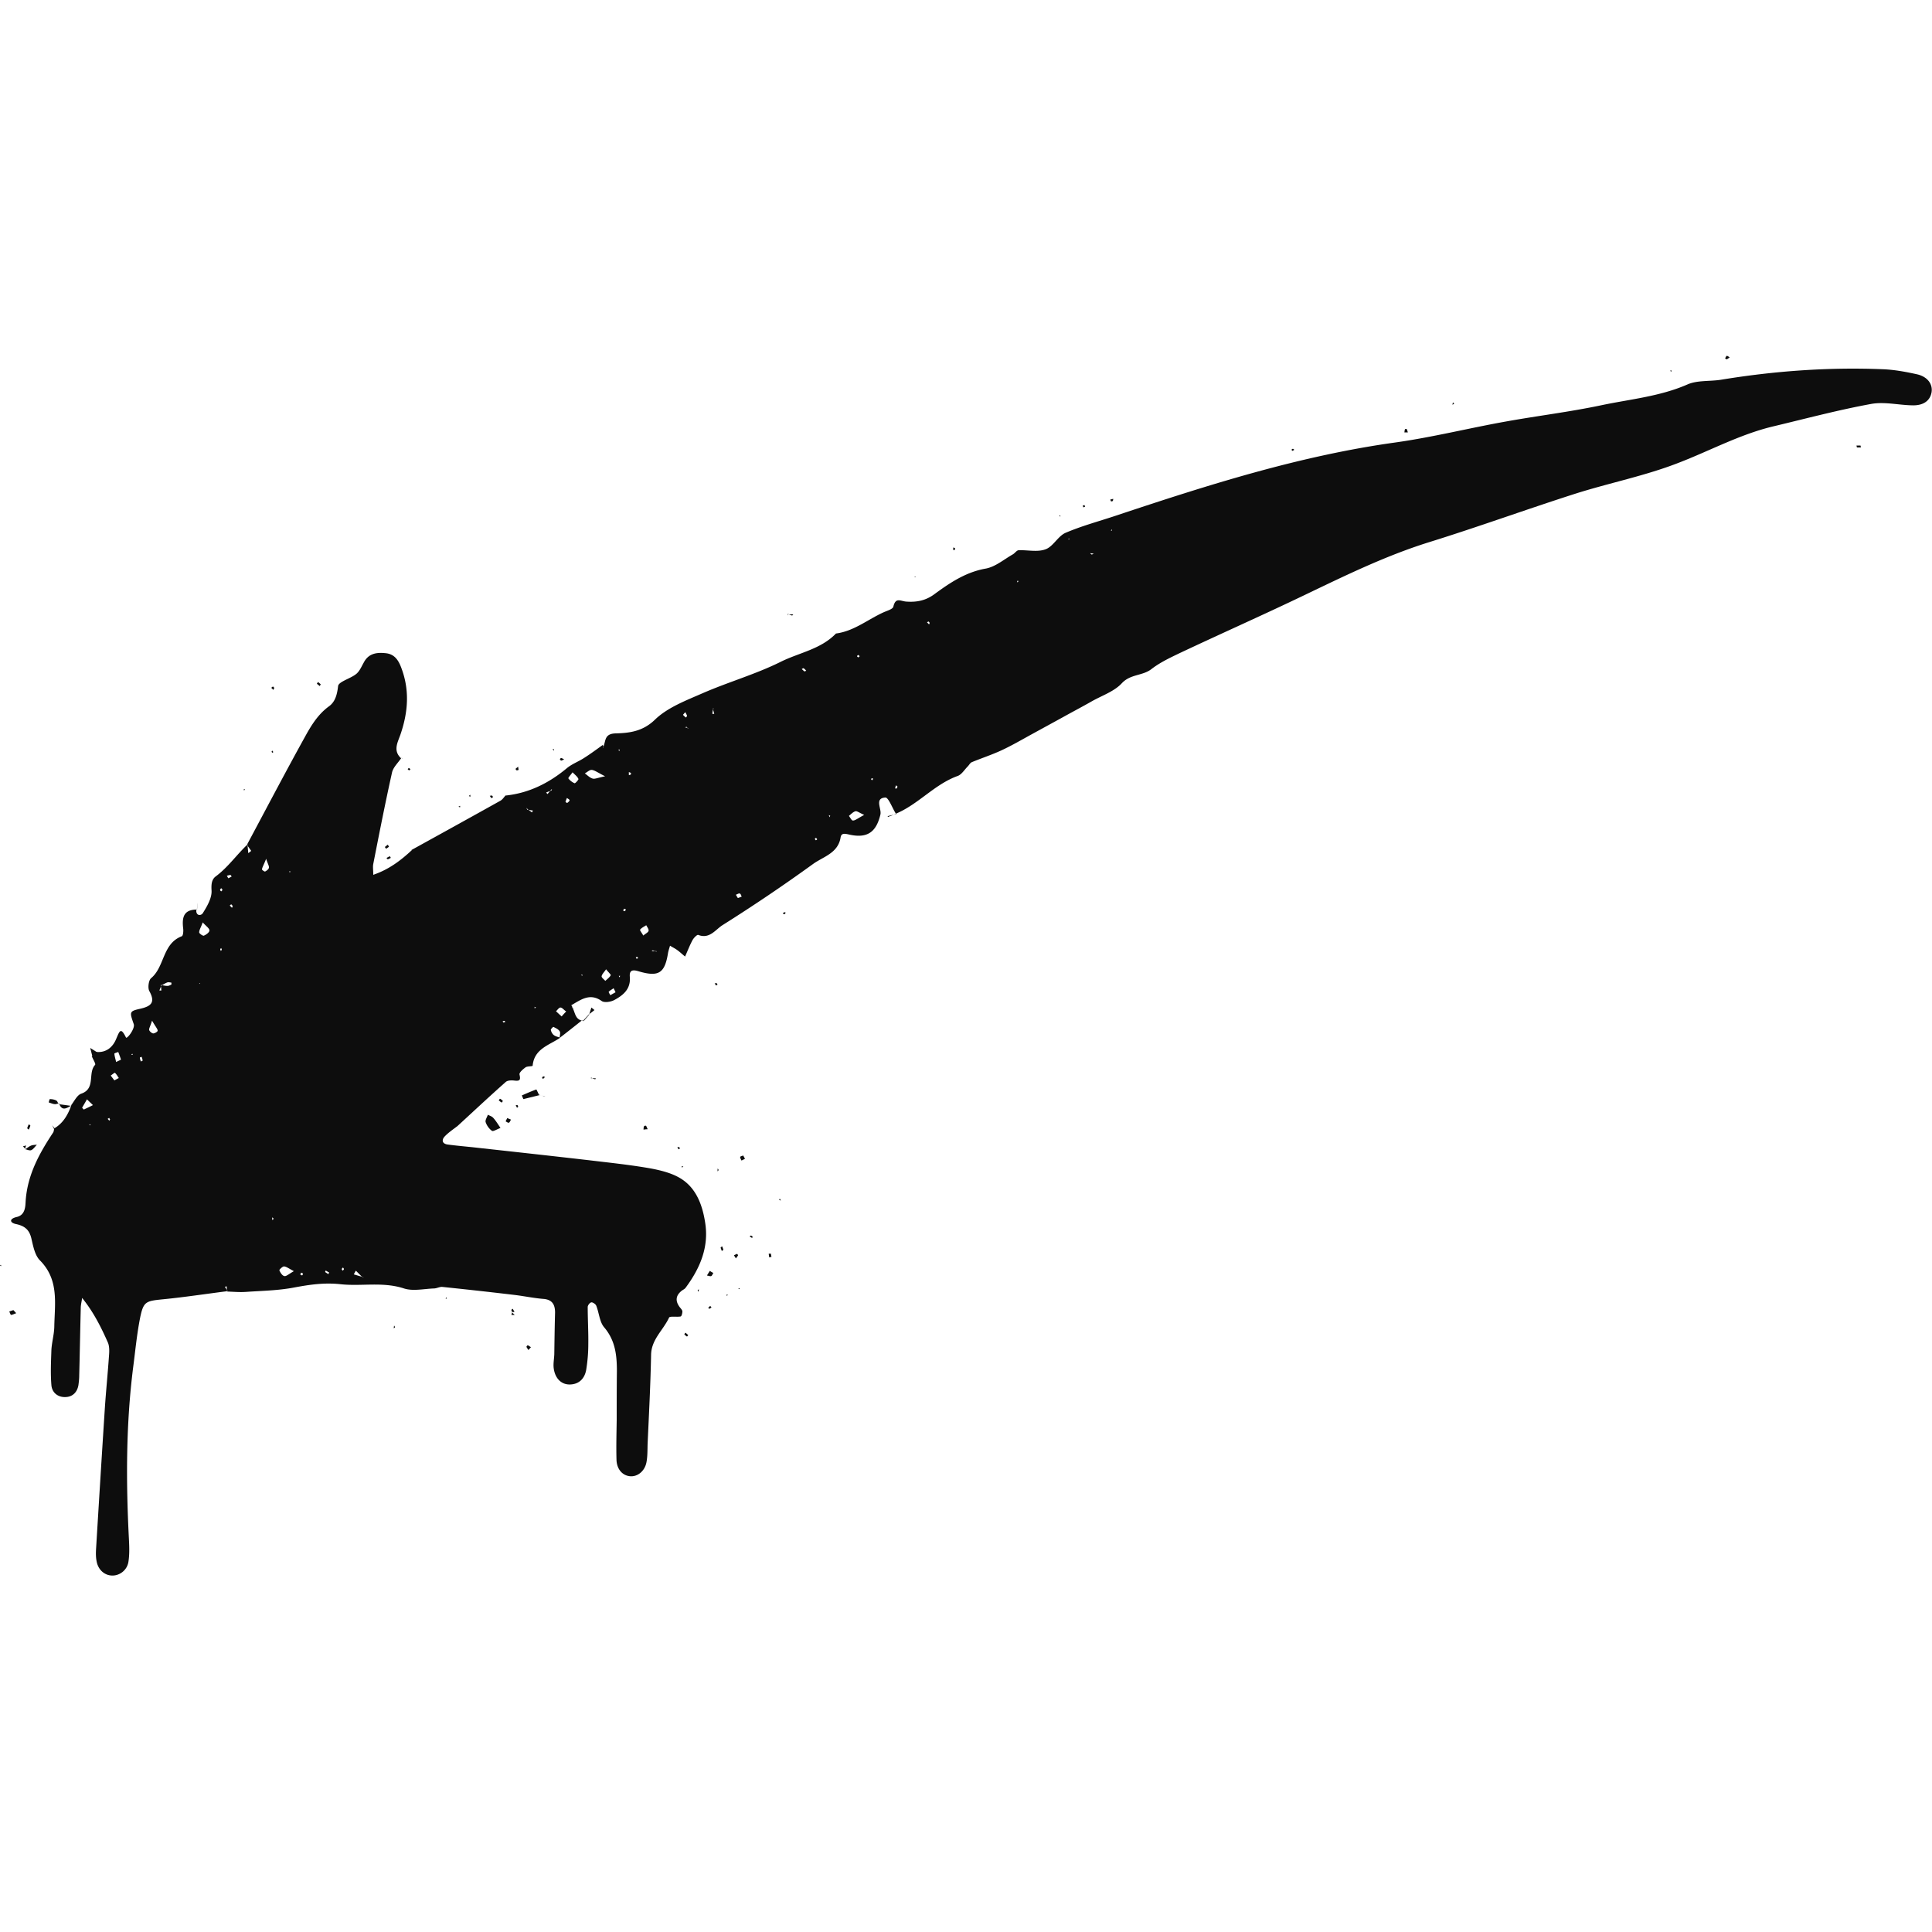 <svg xmlns="http://www.w3.org/2000/svg" id="Layer_1" version="1.1" viewBox="0 0 100 100"><defs><style>.st0{fill:#0d0d0d;fill-rule:evenodd}</style></defs><path d="M31.24 38.63c.12-.31.05-.66.64-.67.7-.02 1.39-.1 2.02-.71.65-.63 1.6-.99 2.47-1.37 1.33-.58 2.74-.98 4.03-1.62.96-.48 2.08-.65 2.87-1.47.93-.12 1.65-.73 2.47-1.1.18-.08.47-.16.5-.29.12-.52.38-.27.7-.26.49.03.96-.04 1.43-.39.79-.58 1.62-1.14 2.65-1.32.5-.09.95-.48 1.41-.74.1-.06.19-.2.29-.21.47-.02.98.11 1.4-.05.39-.14.64-.68 1.03-.85.84-.36 1.74-.6 2.61-.89 4.74-1.58 9.5-3.1 14.48-3.79 1.91-.27 3.79-.74 5.69-1.08 1.66-.3 3.33-.5 4.98-.85 1.48-.31 3.01-.45 4.43-1.07.52-.23 1.18-.15 1.77-.25 2.75-.45 5.52-.65 8.31-.54.6.02 1.2.13 1.79.26.55.12.83.5.77.92-.07.44-.41.7-.98.69-.72-.01-1.47-.2-2.16-.07-1.7.31-3.38.76-5.06 1.16-1.72.41-3.27 1.26-4.91 1.89-1.72.67-3.55 1.03-5.32 1.59-2.53.81-5.03 1.72-7.57 2.51-2.28.71-4.41 1.76-6.56 2.79-2.11 1.01-4.25 1.96-6.37 2.96-.5.24-1.01.48-1.45.82-.46.36-1.09.25-1.54.74-.39.42-1.02.63-1.55.93-.49.28-.99.54-1.49.82l-1.59.87c-.53.29-1.06.6-1.6.85-.5.23-1.02.4-1.53.61-.09.04-.14.15-.21.22-.17.17-.31.41-.51.49-1.21.43-2.05 1.48-3.22 1.96v-.02c-.18-.29-.38-.84-.54-.82-.57.04-.18.58-.25.88-.21.88-.65 1.25-1.6 1.04-.23-.05-.42-.1-.46.14-.13.83-.91 1-1.44 1.39a87.114 87.114 0 0 1-4.68 3.16c-.36.23-.67.73-1.25.5-.06-.02-.24.16-.3.28-.13.24-.23.5-.38.84-.14-.11-.26-.23-.4-.33-.12-.09-.25-.15-.38-.23-.04.14-.09.28-.11.42-.17 1.01-.49 1.21-1.53.9-.33-.1-.47-.03-.44.3.05.63-.35.95-.82 1.2-.18.09-.5.14-.64.04-.61-.43-1.08-.06-1.57.22.02.03.04.07.06.1h-.02c.17.24.13.64.55.7l-.02-.03c-.39.31-.78.62-1.17.92 0-.12.05-.26 0-.34-.07-.11-.21-.17-.33-.23-.01 0-.14.12-.13.16.02.1.08.21.16.27.09.07.22.09.33.13-.57.39-1.35.57-1.43 1.45 0 .04-.26.02-.36.08-.14.1-.35.28-.32.38.07.3 0 .34-.27.31-.15-.02-.35-.01-.44.07-.86.76-1.7 1.55-2.54 2.32l.03-.03c-.22.17-.46.33-.65.53-.17.18-.14.38.15.42.52.07 1.04.11 1.56.17 1.91.21 3.82.42 5.73.64 1.08.13 2.16.24 3.23.43.58.11 1.21.27 1.68.61.71.51 1 1.35 1.13 2.2.2 1.27-.27 2.36-1.01 3.36-.04.06-.12.1-.18.14q-.51.38-.11.89c.05.06.12.14.12.2 0 .09-.04.25-.09.26-.2.04-.56-.03-.6.06-.3.65-.92 1.13-.93 1.93-.03 1.53-.11 3.07-.18 4.6-.01.32 0 .65-.06.96-.09.46-.46.75-.84.72-.39-.03-.69-.35-.71-.84-.02-.69 0-1.37.01-2.06 0-.85 0-1.7.01-2.54 0-.82-.08-1.59-.66-2.27-.24-.28-.26-.75-.41-1.12-.03-.08-.18-.18-.25-.17-.08.01-.19.15-.19.24 0 .65.04 1.29.03 1.94 0 .44-.04.89-.11 1.32-.08.43-.35.73-.82.75-.45.02-.79-.3-.86-.84-.03-.23.02-.48.03-.72.01-.72.02-1.44.04-2.16 0-.42-.15-.68-.62-.71-.48-.04-.96-.14-1.44-.2-1.26-.15-2.52-.29-3.78-.42-.14-.01-.29.08-.43.08-.52.02-1.09.15-1.55 0-1.1-.36-2.2-.1-3.29-.22-.83-.09-1.59.02-2.39.17-.83.16-1.68.17-2.52.23-.32.02-.64-.01-.96-.02 0-.09-.01-.18-.02-.27-.03 0-.06.02-.09.03.05.07.1.14.14.22-1.11.14-2.22.31-3.33.42-.92.09-1.03.11-1.21 1.02-.16.83-.24 1.68-.35 2.52-.37 2.93-.37 5.87-.22 8.82.02.4.04.81-.02 1.21-.06.44-.44.73-.83.73-.4 0-.74-.29-.82-.74-.04-.2-.04-.4-.03-.6.15-2.46.3-4.91.46-7.37.06-.89.15-1.77.21-2.65.02-.24.03-.51-.06-.71-.35-.79-.74-1.57-1.33-2.3-.02.18-.07.35-.07.53-.03 1.17-.05 2.34-.08 3.5 0 .16-.02.32-.04.48-.06.36-.29.6-.64.62-.41.03-.73-.22-.76-.62-.05-.6-.02-1.21 0-1.81.02-.4.14-.8.15-1.2.02-1.2.26-2.43-.74-3.44-.26-.26-.35-.72-.44-1.11-.1-.46-.33-.67-.79-.77-.35-.07-.37-.28.03-.37.47-.11.44-.61.46-.86.1-1.34.71-2.44 1.42-3.51.04-.06.04-.16.06-.23l-.03.03c.49-.27.74-.73.92-1.23l-.03.03c.17-.21.31-.53.53-.61.77-.26.33-1.07.72-1.49.05-.05-.1-.28-.16-.43l-.03.02.29-.29-.02.03c.52.04.85-.27 1.02-.69.17-.4.23-.61.5-.06.05.1.49-.47.4-.7-.22-.63-.23-.66.35-.79.56-.13.78-.33.46-.91-.09-.16-.04-.56.09-.67.71-.59.58-1.79 1.59-2.17.07-.03.09-.27.07-.41-.06-.53 0-.96.68-.97-.03.34.25.33.34.18.22-.35.47-.78.45-1.16-.02-.32 0-.58.22-.74.63-.47 1.08-1.12 1.64-1.65.01.15.03.3.04.45.05-.04.15-.11.15-.12-.07-.11-.15-.21-.22-.31 1-1.87 1.99-3.76 3.02-5.62.32-.58.67-1.15 1.24-1.56.31-.23.41-.6.46-1.04.03-.23.63-.38.93-.62.18-.14.28-.39.4-.6.25-.48.68-.53 1.14-.48.46.05.66.37.81.78.43 1.15.34 2.28-.05 3.42-.14.41-.4.83.02 1.23l.03-.02c-.17.26-.43.49-.49.77-.35 1.57-.66 3.15-.97 4.73-.03.15 0 .31 0 .56.82-.28 1.43-.75 2-1.28h-.03c1.54-.85 3.08-1.7 4.62-2.56.1-.06.17-.17.25-.26h-.02c1.22-.12 2.26-.64 3.19-1.41.27-.23.62-.35.92-.55.33-.21.64-.44.96-.67v.1c0 .03.02.06.03.08-.01-.05-.03-.1-.04-.15Zm-20.91 12.3.03-.04h-.05s.02.03.02.04Zm25.3-13.25-.05.05.02-.03s-.04-.07-.07-.08c-.01 0-.05.02-.07.03.06.01.12.02.18.04Zm-1.65 11.59c-.06-.03-.13-.06-.19-.08-.02 0-.04.03-.07.04.09 0 .18.01.27.02l-.07-.07.06.09Zm-6.69-7.36s-.03-.07-.05-.1l.08.08c.07.05.14.11.22.16.01-.03.03-.07.04-.1-.1-.01-.19-.03-.29-.04Zm9.63-5.26c-.02.1-.04.2-.05.3h.1c-.03-.09-.05-.19-.08-.28.02.01.04.02.05.03 0-.02-.02-.04-.03-.06Zm-8.37 4.26c-.09.04-.19.07-.28.11.02.03.05.06.07.08.06-.07.12-.14.18-.22l.05-.04-.02.06ZM8.32 50.98c.12.02.23.05.35.05.07 0 .14-.04.2-.07.01 0 0-.09 0-.1-.07-.01-.15-.03-.21-.01-.11.04-.21.11-.31.16-.03.09-.07.17-.1.26h.1c0-.1-.02-.2-.03-.3ZM18.78 66.1s.03.03.05.04c-.03-.01-.05-.03-.08-.04l-.33-.33c-.04.06-.07.13-.11.19.16.05.31.09.47.14ZM4.34 57.43c.16-.08.32-.15.47-.23-.1-.1-.21-.2-.31-.3-.08.15-.17.29-.25.44l.09.09Zm26.98-17.25c-.38-.19-.53-.31-.69-.33-.11-.01-.24.12-.36.18.14.1.26.23.41.27.11.03.25-.04.64-.12ZM15.22 65.8c-.27-.14-.39-.24-.52-.25-.08 0-.25.17-.24.2.05.12.15.28.26.3.1.02.23-.11.5-.26ZM29.3 52.35c-.12-.08-.2-.2-.29-.2-.08 0-.15.12-.23.19.09.09.19.18.29.27.07-.08.14-.16.24-.26Zm.34-12.38c-.11.15-.24.29-.22.32.08.11.2.2.32.25.04.01.21-.18.2-.22-.05-.12-.17-.21-.3-.34Zm-19.15 7.78c-.09.25-.18.38-.18.51 0 .06.19.19.24.17.12-.05.29-.17.29-.27 0-.11-.16-.21-.35-.42Zm34.24-5.57c-.25-.11-.37-.21-.45-.19-.12.03-.23.15-.34.24.07.09.14.25.21.24.12 0 .24-.11.58-.29Zm-13.36 7.99c-.1.15-.21.25-.23.36-.01.07.12.16.19.24.1-.09.22-.18.28-.29.02-.03-.12-.16-.24-.31Zm1.93-1.75c.12-.1.25-.16.27-.24.02-.08-.07-.19-.12-.29-.11.07-.24.13-.32.23-.02.03.1.18.17.31ZM6.01 54.97c.13-.07.25-.11.25-.13-.04-.13-.09-.26-.14-.39-.07.03-.2.06-.2.09.01.14.06.28.09.43Zm-.09.95c.1-.05.16-.09.23-.12-.06-.09-.12-.2-.2-.27-.02-.02-.14.09-.22.14l.19.25Zm11.11 9.94c-.06-.03-.11-.06-.17-.1-.01.03-.04.08-.03.08.05.04.11.07.17.11.01-.03.02-.06.04-.09Zm-3.25-21.42c-.15.38-.21.46-.22.56 0 .03.13.12.16.11.08-.04.19-.12.2-.2.01-.09-.06-.2-.15-.47Zm18.08 6.92c-.04-.09-.07-.15-.1-.21-.08.06-.18.11-.25.18-.02.02.05.12.08.18l.27-.15ZM7.87 52.83c-.09.29-.16.39-.15.48.02.07.13.17.21.18.08 0 .23-.09.23-.14 0-.09-.09-.18-.29-.52Zm33.77-18.08.09-.03c-.04-.05-.08-.1-.14-.13-.01-.01-.06.02-.09.04.04.04.09.08.14.13ZM35.35 37c.05.05.1.1.15.14.02-.03.07-.07.06-.09-.02-.07-.06-.13-.09-.19-.04.05-.08.09-.12.14Zm2.85 9.48c.06-.02.13-.05.19-.07-.03-.06-.05-.15-.1-.16-.06-.02-.13.04-.2.06.03.06.07.12.1.17Zm-26.16.41s-.05-.07-.07-.08c-.02 0-.05.04-.08.06l.12.12c.01-.04.03-.07.04-.1Zm20.99 2.72s-.02-.06-.04-.08a.31.31 0 0 0-.08.02c.01.03.02.06.04.07.01 0 .05-.01.07-.02ZM7.29 54.94s.09-.03.09-.04c0-.07-.03-.14-.05-.2-.03.01-.09.03-.09.04 0 .07.03.14.05.2Zm8.4 10.98s-.07-.03-.1-.05c-.02.03-.03.07-.05.1.03.01.07.05.1.04.02 0 .03-.06.05-.09Zm40.92-37.27c-.07 0-.13-.01-.18-.02.02.03.05.07.08.07s.06-.03.11-.05Zm-8.49 3.59s-.04-.06-.06-.07c-.02 0-.05.03-.08.04l.11.11c.01-.03.02-.06.04-.09ZM32.65 40s-.07-.02-.1-.04v.16c.03-.01.08-.01.1-.04.02-.01 0-.06 0-.09Zm12.51.38s.02-.06.03-.08c-.03 0-.06-.03-.07-.02-.02.02-.03.05-.02.08 0 .01.04.01.07.02Zm1.26.43s.03-.07.03-.1c0-.02-.05-.04-.08-.06-.01.05-.03.11-.04.16h.1Zm-17.07.48c-.03.07-.06.14-.08.21 0 .01.08.07.09.06.05-.04.12-.09.12-.14 0-.04-.09-.08-.14-.12Zm13.62.93s-.05-.02-.07-.03c.01.04.03.07.04.11.01-.02.02-.05.03-.07Zm-27.99 2.93.07-.03-.07-.03v.06Zm-3.16.31c.06-.03.11-.06.17-.09-.02-.03-.04-.08-.06-.08-.06 0-.12.02-.19.04.03.04.05.09.08.13Zm-.37.51s-.06.06-.06.09.04.06.06.08c.02-.03.06-.05.06-.08s-.04-.06-.06-.09Zm20.85 1.07s-.03.06-.05.09c.03.01.07.04.09.03.03-.02.04-.06.06-.09-.03-.01-.07-.02-.1-.04Zm-20.82 2.11s-.02-.05-.03-.08c-.02.02-.05.04-.05.07 0 .02.02.05.03.08.02-.02.04-.04.05-.06Zm20.63 1.36h-.08l.03.08.04-.08Zm-6.03 2.41s.05-.02.08-.03c-.02-.02-.04-.05-.07-.05-.02 0-.05.02-.08.03l.06.06ZM5.7 57.94s-.04-.05-.05-.08c-.03.02-.05.04-.08.05.03.03.06.07.09.1.01-.03.03-.05.04-.08Zm12.05 7.67s-.06.05-.06.08.03.06.05.08c.02-.03.06-.05.06-.08s-.03-.06-.05-.09Zm39.79-38.2-.04.05h.06l-.01-.05Zm-2.25.48.05.04v-.06l-.05.02Zm-2.62 2.26.05-.08h-.08l.03.08Zm-8.24 3.75s-.07.04-.07.06c0 .02.04.05.06.07.02-.02.07-.04.07-.06 0-.02-.04-.05-.06-.07ZM32 38.82l.07.05v-.08l-.07.03Zm10.24 4.54s-.05.04-.07.06c.02.02.04.07.06.07.02 0 .05-.03.07-.05-.02-.02-.04-.05-.06-.07Zm-12.17 7.1.07.05v-.07l-.07.03Zm-2.32 1.7-.08-.05v.08l.08-.04ZM6.84 54.54l-.04.06h.07l-.02-.06Zm-2.22 3.67.06.04v-.06l-.06.02Zm9.47 4.8v.14s.06-.04.07-.06c0-.02-.03-.05-.07-.08Z" class="st0"/><path d="M25.91 58.38c-.21.08-.39.2-.45.15a.933.933 0 0 1-.32-.44c-.04-.11.07-.26.11-.39.1.05.21.08.28.16.12.13.22.29.38.53ZM27.94 56.68l-.85.21c-.03-.06-.05-.12-.08-.19.25-.11.5-.22.75-.31.01 0 .09.18.14.28h.03ZM36.92 65.89c-.04.06-.06.14-.11.16-.06.02-.14-.02-.22-.03l.15-.24c.06.04.12.08.19.11ZM4.79 54.71l-.12-.47c.12.08.24.15.36.23l.02-.03-.29.29.03-.02ZM3.06 57.11c-.08.01-.16.05-.23.04-.11-.01-.21-.06-.31-.09.02-.06.04-.17.06-.17.11 0 .23.02.33.07.06.03.08.12.12.18l.03-.03ZM33.51 58.45c-.07 0-.14.01-.2.02 0-.06 0-.12.03-.18 0-.02.09-.03.1-.02.03.05.05.11.08.17ZM1.31 59.48c.1-.06.19-.14.29-.18.09-.04.21-.04.31-.05-.1.1-.18.23-.29.28-.09.04-.22-.03-.33-.05h.02ZM38.47 59.81c.03.06.06.11.09.17l-.18.09c-.03-.06-.07-.13-.07-.19 0-.02.1-.05.16-.07ZM.7 67.82c.05.05.09.1.14.15-.09.03-.18.08-.27.09-.02 0-.06-.11-.09-.18.07-.02.15-.05.22-.07ZM27.48 69.73c-.04.05-.09.1-.13.15-.03-.06-.08-.11-.1-.17 0-.02.06-.09.07-.08.06.03.11.07.16.1ZM20.14 43.82c-.05.04-.1.08-.16.11l-.06-.09.15-.12c.02.03.04.06.06.1ZM30.49 52.53c.04-.13.08-.25.12-.38l.16.13c-.1.08-.2.16-.3.23l.02.02ZM16.4 35.39l.06-.09c.05.04.1.08.14.12 0 0-.03.06-.05.09l-.15-.12ZM96.32 23.16h-.2c-.01 0-.02-.06-.03-.1h.21s.01.06.02.1ZM26.82 39.68c0 .06.02.11.02.17 0 0-.07.03-.1.02-.03-.01-.06-.07-.05-.08.04-.04.09-.07.13-.11ZM10.19 47.12l.03-.39c0 .13-.02.26-.02.39ZM40.65 47.29s-.06.03-.08.03c-.02 0-.03-.05-.05-.07.04-.01.08-.03.13-.04v.09ZM89.53 18.5c-.05.03-.1.07-.15.1-.02 0-.06-.03-.09-.05.03-.05.06-.13.09-.13.05 0 .1.05.15.08ZM25.81 56.96s.06-.09.07-.09c.06.03.11.07.15.12l-.06.08c-.06-.03-.11-.08-.16-.12Z" class="st0"/><path d="m27.91 56.67.2.06c.03 0 .07 0 .11.01h-.09l-.18-.06h-.03ZM3.03 57.15l.66.09.03-.03c-.24.12-.5.35-.66-.09l-.03.03ZM26.26 57.87c.06.03.13.06.19.08-.04.06-.06.14-.11.16-.04.02-.11-.04-.17-.07l.09-.18ZM72.87 22.38h-.18c.01-.05.01-.11.03-.16 0-.02.09-.02.09-.01.03.05.04.11.06.17ZM38.09 65.14c-.03-.06-.07-.11-.1-.17.05-.02.1-.05.16-.07.01 0 .06.07.05.08-.03.05-.07.1-.11.15ZM39.9 64.88l.03.18c-.04 0-.08.01-.12.02 0-.06-.02-.13-.02-.19h.11ZM35.62 69.11l-.06.07a.526.526 0 0 1-.14-.12s.04-.06.06-.08c.05.04.1.09.15.13ZM86.44 19.19l.08-.02-.01.07-.07-.05zM75.27 20.9s-.06.03-.09.05c0-.04.02-.09.02-.13a.5.5 0 0 0 .07.08ZM66.91 23.34s-.05-.04-.07-.06c.03-.02.05-.05.08-.05.02 0 .05.03.07.05-.02.02-.05.03-.07.05ZM57.6 25.93s-.07.03-.09.02c-.02-.02-.03-.06-.04-.1.05 0 .1-.02.15-.03 0 .04-.01.07-.02.11ZM56.16 26.23l-.09.03c0-.03-.02-.06-.03-.09.03 0 .07-.03.09-.02.02 0 .02.05.03.08ZM40.77 31.8h.29c-.02.02-.05.06-.06.06-.07-.02-.14-.05-.21-.08l-.02.02ZM14.19 35.62s-.03.06-.04.09l-.11-.11c.03-.02.06-.06.09-.06s.05.05.07.08ZM14.08 38.96s-.02-.06-.02-.08c0 0 .04-.02.06-.02 0 .03.02.06.02.08 0 0-.04.02-.06.02ZM28.68 38.79s-.02.05-.03.07c-.01-.03-.03-.07-.04-.1.03.01.05.02.07.03ZM28.98 39.3s.05-.08.06-.07c.06.02.11.05.16.07-.05.03-.1.06-.16.07-.01 0-.04-.05-.07-.07ZM21.25 39.82s-.05.05-.08.05c-.02 0-.04-.04-.07-.06.02-.02.05-.06.07-.05.03 0 .05.04.07.06ZM12.63 40.92l-.01-.08.06.02-.05.06zM24.33 41.13l.03.1-.09-.02.06-.08zM25.52 41.26s-.09.06-.09.05c-.03-.04-.05-.08-.08-.12.04 0 .08-.02.11-.01.03 0 .04.05.06.08ZM20.17 44.31l.06.09c-.05.03-.1.06-.16.08-.01 0-.04-.05-.07-.07.06-.03.11-.06.17-.09ZM49.43 28.38v.07c-.02.02-.06.02-.09.02v-.13c.03 0 .06.02.09.03ZM37.15 50.96s-.06.03-.09.05a.673.673 0 0 0-.07-.11c.03 0 .07-.02.1-.01.02 0 .03.05.05.07ZM28.13 55.71s.05.02.08.04c-.04.03-.07.07-.11.1-.01-.03-.04-.06-.04-.08 0-.02.04-.04.07-.06ZM30.58 55.8c.09 0 .18.01.27.02-.02.02-.04.05-.06.04-.06-.02-.13-.05-.19-.08l-.02.02ZM26.83 57.28s-.05.04-.07.06c-.02-.04-.04-.09-.07-.13.03 0 .07-.02.09-.01.02.01.03.05.04.08ZM2.83 58.41c-.04-.06-.09-.11-.13-.17.03.07.07.13.1.2l.03-.03ZM1.49 58.47s-.09-.06-.08-.08c.02-.07.05-.13.08-.2.03.03.09.06.08.08-.02.07-.05.13-.08.2ZM1.29 59.47l.06-.18c-.05.01-.1.03-.16.04.04.05.08.09.12.14h-.02ZM35.2 59.44s-.05.03-.08.05c-.02-.04-.04-.07-.06-.11.03 0 .07-.02.09 0 .02 0 .03.04.05.07ZM35.29 60.43v-.08l.08.04-.08.04zM37.15 60.48s.04.05.04.08c0 .02-.03.05-.05.07 0-.05 0-.1.01-.15ZM40.33 62.11s.02-.05.03-.07c.02.03.04.07.06.1l-.09-.03ZM38.87 63.95s.06.03.08.05c.01.02-.01.05-.02.08-.04-.03-.08-.05-.13-.08.02-.02.05-.04.07-.05ZM37.38 64.51c.02.06.05.12.06.18 0 .01-.05.04-.08.06-.02-.06-.05-.12-.06-.18 0-.01.05-.04.08-.06ZM36.15 66.88l-.04-.12c.02 0 .05-.01.07-.02-.01.04-.02.08-.04.14ZM38.28 66.73l-.07-.03.07-.03v.06zM37.6 67.01h.07l-.04.07-.03-.07zM26.49 67.91h.14c-.03-.06-.06-.11-.09-.17-.02.02-.07.04-.07.07 0 .03.03.06.05.08h-.03ZM36.74 67.74l-.09-.03c.04-.04.07-.08.11-.12.02.03.05.06.07.08a.55.55 0 0 0-.09.07Z" class="st0"/><path d="M26.52 67.9c-.02.05-.03.1-.05.16h.17l-.15-.14h.03ZM20.4 68.61s.05.07.04.09c0 .02-.04.04-.06.05 0-.04.01-.09.02-.14ZM54.87 26.66l.02.07-.06-.01.04-.06zM47.36 29.87l-.03-.03.03.03ZM47.33 29.84h.08c-.02.01-.03.02-.05.03l-.03-.03ZM40.78 31.78v.08s-.01-.04-.02-.06l.02-.02ZM20.79 39.29s.04-.04.06-.05c0 .01-.02.02-.03.03l-.03.02ZM26.2 41.22h-.02.02ZM23.73 41.75l.09-.04-.01.08-.08-.04zM45.97 42.28c.14-.05.28-.11.42-.16v.02c-.15.03-.29.07-.44.1v.03Z" class="st0"/><path d="m45.96 42.24.01.08v-.04l-.01-.04zM21.36 44.05l-.11-.02.08.02h.03zM29.67 52.16l.04.08-.06-.09.02.01zM30.48 52.51c-.1.11-.2.21-.3.32l.02.03c.1-.11.19-.22.29-.33l-.02-.02ZM30.61 55.78v.08s-.02-.04-.02-.06l.02-.02ZM23.66 58.36l.03-.03-.03.03ZM.04 65.46l.03.07-.07-.01.04-.06zM23.11 67.15l.02.07-.07-.01.05-.06z" class="st0"/></svg>
